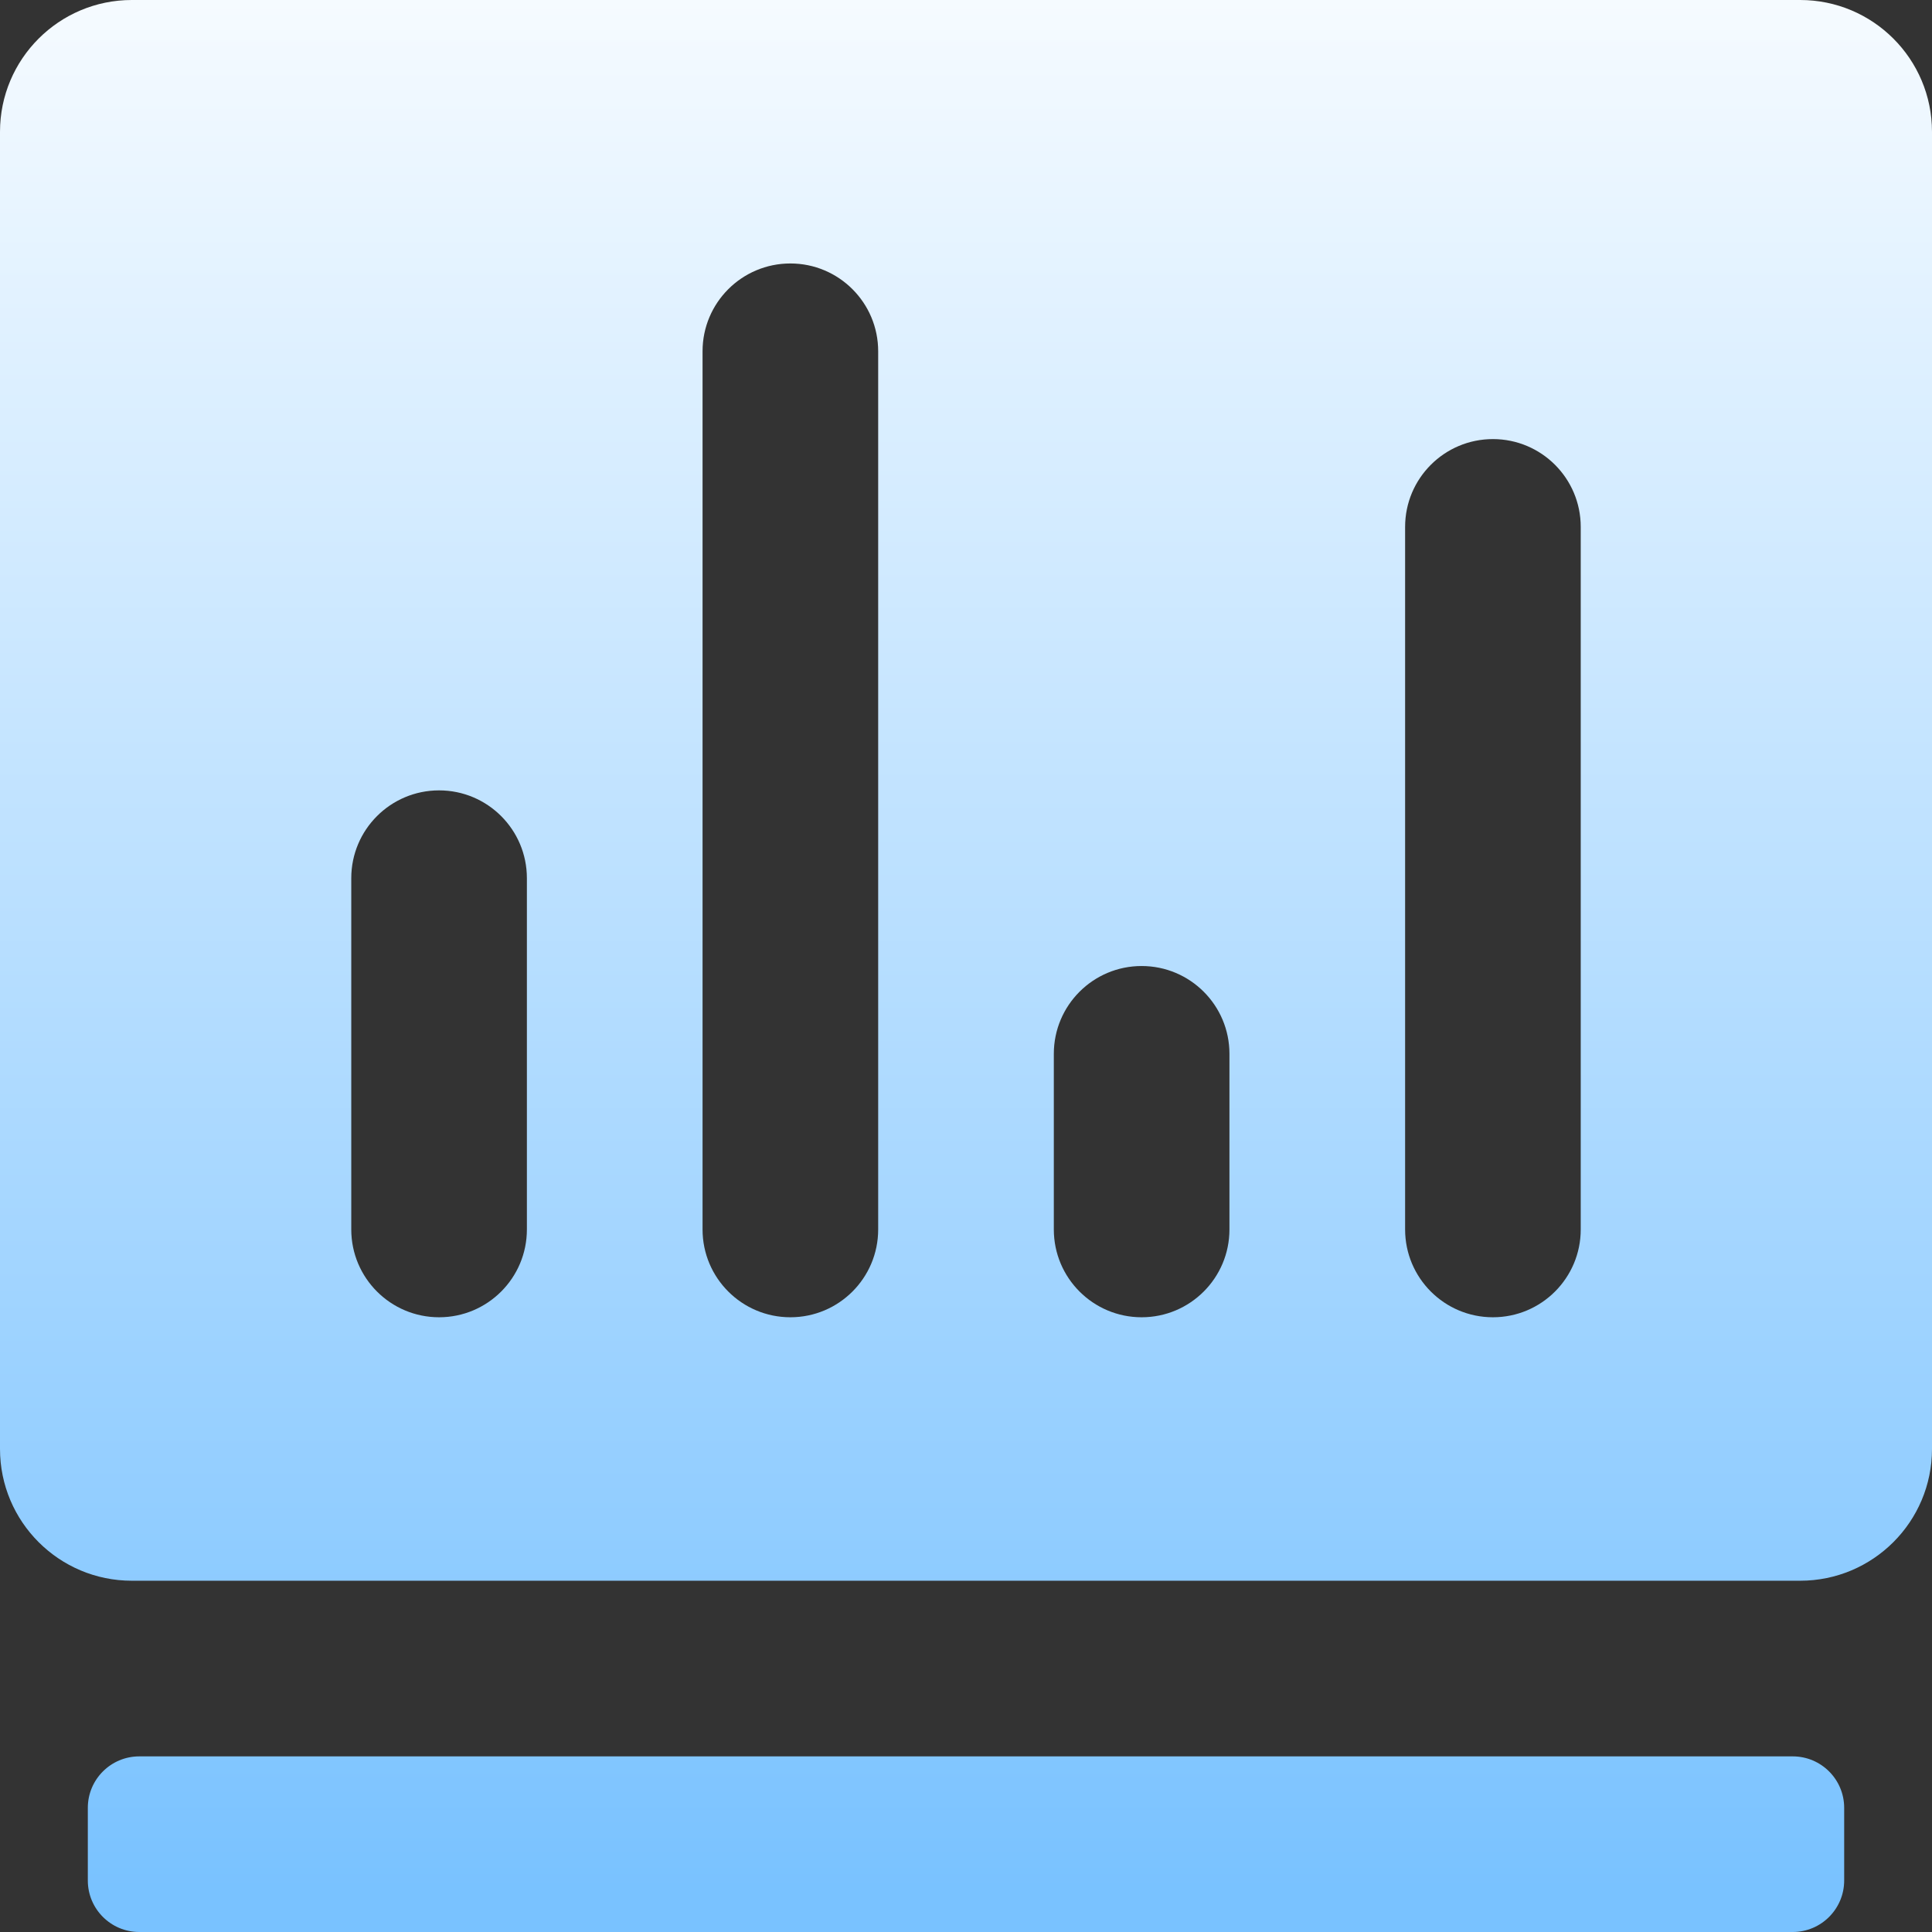 <?xml version="1.0" encoding="UTF-8"?>
<svg width="92px" height="92px" viewBox="0 0 92 92" version="1.1" xmlns="http://www.w3.org/2000/svg"
>
    <rect x="0" y="0" width="92" height="92" fill="#333333" stroke="none"/>
    <title>看板1</title>
    <defs>
        <linearGradient x1="50%" y1="0%" x2="50%" y2="97.468%" id="linearGradient-1">
            <stop stop-color="#F6FBFF" offset="0%"></stop>
            <stop stop-color="#79C2FF" offset="100%"></stop>
        </linearGradient>
    </defs>
    <g id="页面-1" stroke="none" stroke-width="1" fill="none" fill-rule="evenodd">
        <g id="图标" transform="translate(-737, -159)" fill="url(#linearGradient-1)" fill-rule="nonzero">
            <path d="M822.367,242.637 L743.633,242.637 C742.279,242.637 741.182,243.734 741.182,245.088 L741.182,248.548 C741.182,249.902 742.279,251 743.633,251 L822.367,251 C823.721,251 824.818,249.902 824.818,248.548 L824.818,245.088 C824.818,243.734 823.721,242.637 822.367,242.637 Z M822.722,159 L743.278,159 C739.811,159 737,161.811 737,165.278 L737,227.996 C737,231.463 739.811,234.273 743.278,234.273 L822.722,234.273 C826.189,234.273 829,231.463 829,227.996 L829,165.279 C829.001,161.811 826.19,159 822.722,159 Z M762.09,217.546 C762.09,219.855 760.218,221.727 757.909,221.727 C755.599,221.727 753.727,219.854 753.727,217.546 L753.727,200.819 C753.727,198.509 755.599,196.637 757.909,196.637 C760.218,196.637 762.09,198.509 762.09,200.819 L762.09,217.546 Z M778.818,217.546 C778.818,219.855 776.946,221.727 774.637,221.727 C772.327,221.727 770.455,219.854 770.455,217.546 L770.455,175.728 C770.455,173.418 772.327,171.546 774.637,171.546 C776.946,171.546 778.818,173.418 778.818,175.728 L778.818,217.546 Z M795.545,217.546 C795.545,219.855 793.673,221.727 791.363,221.727 C789.054,221.727 787.182,219.854 787.182,217.546 L787.182,209.182 C787.182,206.872 789.054,205.001 791.363,205.001 C793.673,205.001 795.545,206.872 795.545,209.182 L795.545,217.546 Z M812.273,217.546 C812.273,219.855 810.401,221.727 808.091,221.727 C805.782,221.727 803.91,219.854 803.91,217.546 L803.91,184.091 C803.91,181.781 805.782,179.909 808.091,179.909 C810.401,179.909 812.273,181.781 812.273,184.091 L812.273,217.546 L812.273,217.546 Z"
                  id="看板1"></path>
        </g>
    </g>
</svg>